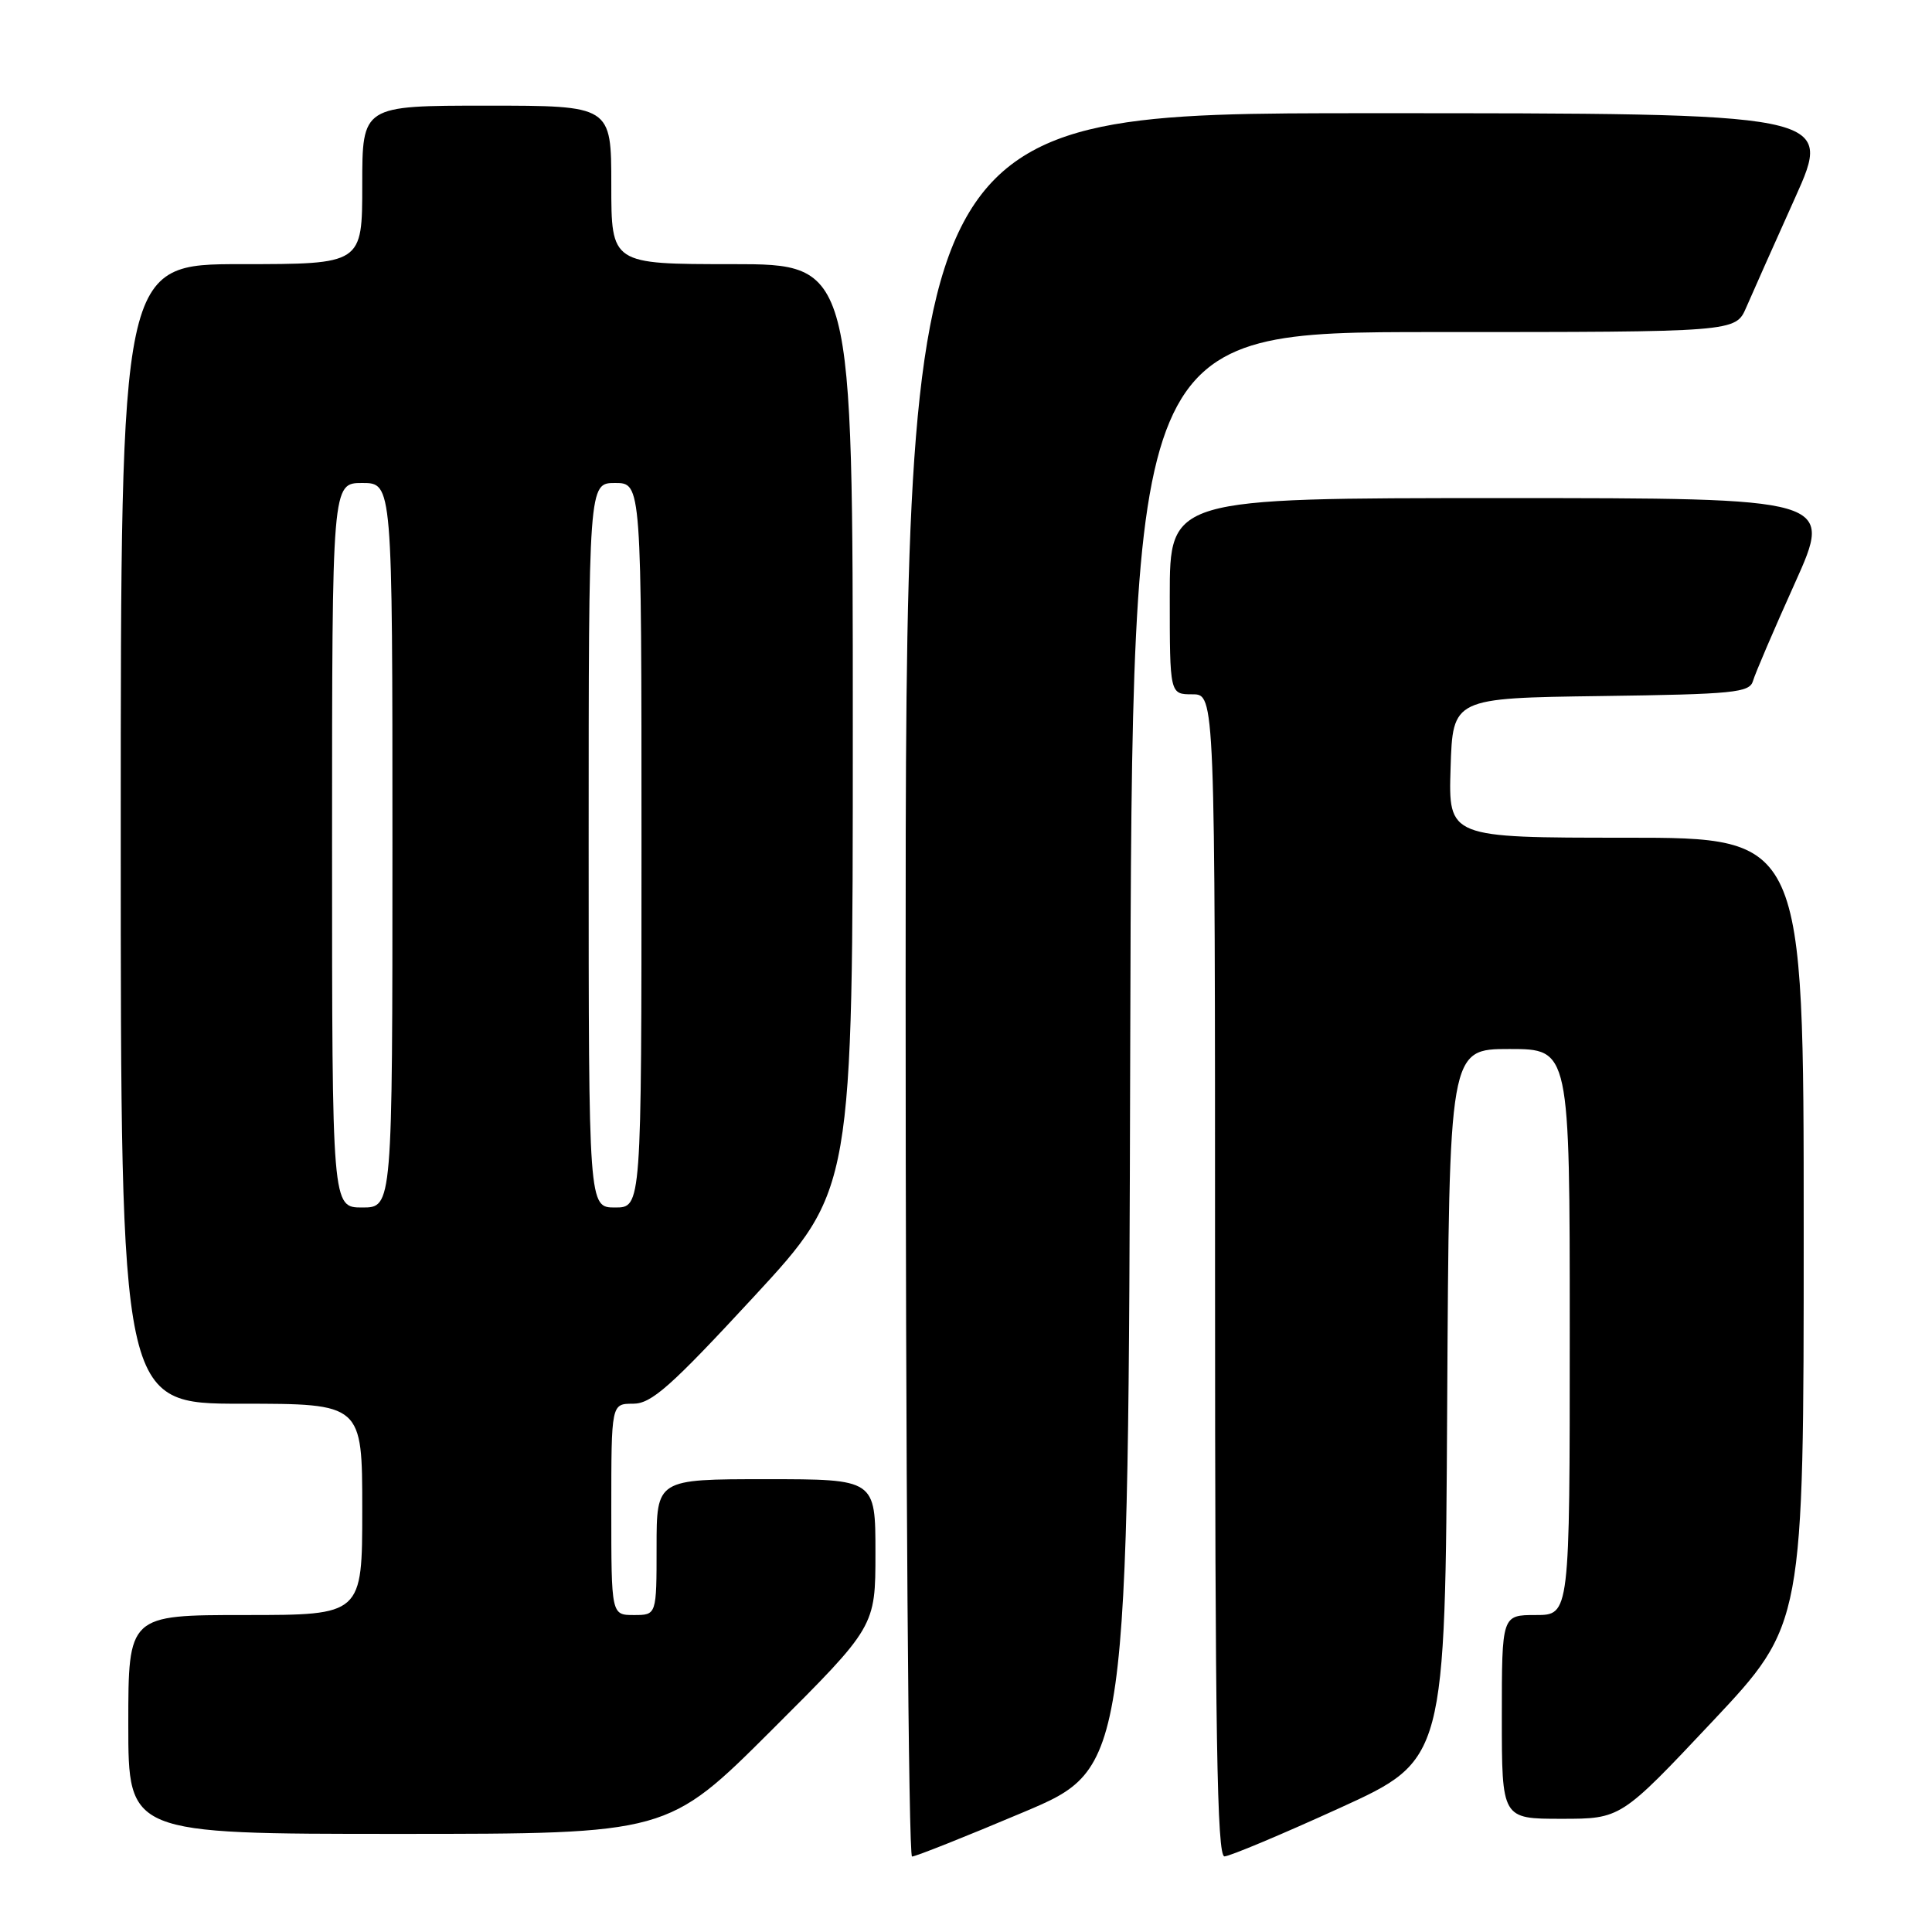 <?xml version="1.0" encoding="UTF-8" standalone="no"?>
<!DOCTYPE svg PUBLIC "-//W3C//DTD SVG 1.1//EN" "http://www.w3.org/Graphics/SVG/1.1/DTD/svg11.dtd" >
<svg xmlns="http://www.w3.org/2000/svg" xmlns:xlink="http://www.w3.org/1999/xlink" version="1.1" viewBox="0 0 256 256">
 <g >
 <path fill="currentColor"
d=" M 135.60 240.13 C 149.50 234.27 149.50 234.27 149.76 139.13 C 150.01 44.00 150.01 44.00 189.99 44.00 C 229.97 44.00 229.97 44.00 231.38 40.75 C 232.15 38.96 235.06 32.44 237.84 26.25 C 242.90 15.00 242.90 15.00 181.45 15.00 C 120.00 15.00 120.00 15.00 120.00 130.50 C 120.00 194.03 120.38 246.00 120.85 246.00 C 121.32 246.00 127.96 243.36 135.60 240.13 Z  M 177.50 239.58 C 191.50 233.20 191.50 233.20 191.76 186.10 C 192.02 139.00 192.02 139.00 200.01 139.00 C 208.00 139.00 208.00 139.00 208.00 176.50 C 208.00 214.00 208.00 214.00 203.50 214.00 C 199.00 214.00 199.00 214.00 199.00 227.50 C 199.00 241.00 199.00 241.00 206.89 241.00 C 214.77 241.00 214.77 241.00 226.89 228.12 C 239.00 215.24 239.00 215.24 239.00 163.12 C 239.00 111.00 239.00 111.00 215.46 111.00 C 191.92 111.00 191.92 111.00 192.21 101.75 C 192.50 92.50 192.50 92.50 212.14 92.23 C 229.76 91.99 231.83 91.78 232.28 90.23 C 232.55 89.28 235.05 83.44 237.84 77.25 C 242.90 66.00 242.90 66.00 198.95 66.00 C 155.00 66.00 155.00 66.00 155.00 79.00 C 155.00 92.00 155.00 92.00 158.00 92.00 C 161.00 92.00 161.00 92.00 161.00 169.00 C 161.00 229.94 161.26 246.00 162.25 245.98 C 162.94 245.97 169.80 243.09 177.50 239.58 Z  M 102.24 229.26 C 116.00 215.53 116.00 215.53 116.00 205.76 C 116.00 196.00 116.00 196.00 101.50 196.00 C 87.00 196.00 87.00 196.00 87.00 205.00 C 87.00 214.00 87.00 214.00 84.00 214.00 C 81.00 214.00 81.00 214.00 81.00 200.00 C 81.00 186.00 81.00 186.00 83.89 186.00 C 86.32 186.00 88.85 183.76 99.89 171.82 C 113.00 157.63 113.00 157.63 113.00 96.32 C 113.00 35.00 113.00 35.00 97.00 35.00 C 81.00 35.00 81.00 35.00 81.00 24.50 C 81.00 14.00 81.00 14.00 64.50 14.00 C 48.00 14.00 48.00 14.00 48.00 24.50 C 48.00 35.00 48.00 35.00 32.00 35.00 C 16.00 35.00 16.00 35.00 16.00 110.50 C 16.00 186.00 16.00 186.00 32.00 186.00 C 48.00 186.00 48.00 186.00 48.00 200.00 C 48.00 214.00 48.00 214.00 32.50 214.00 C 17.00 214.00 17.00 214.00 17.00 228.50 C 17.00 243.00 17.00 243.00 52.74 243.00 C 88.47 243.00 88.47 243.00 102.24 229.26 Z  M 44.00 112.00 C 44.00 64.00 44.00 64.00 48.00 64.00 C 52.00 64.00 52.00 64.00 52.00 112.00 C 52.00 160.00 52.00 160.00 48.00 160.00 C 44.00 160.00 44.00 160.00 44.00 112.00 Z  M 78.00 112.00 C 78.00 64.00 78.00 64.00 81.50 64.00 C 85.00 64.00 85.00 64.00 85.00 112.00 C 85.00 160.00 85.00 160.00 81.50 160.00 C 78.00 160.00 78.00 160.00 78.00 112.00 Z "/>
</g>
</svg>